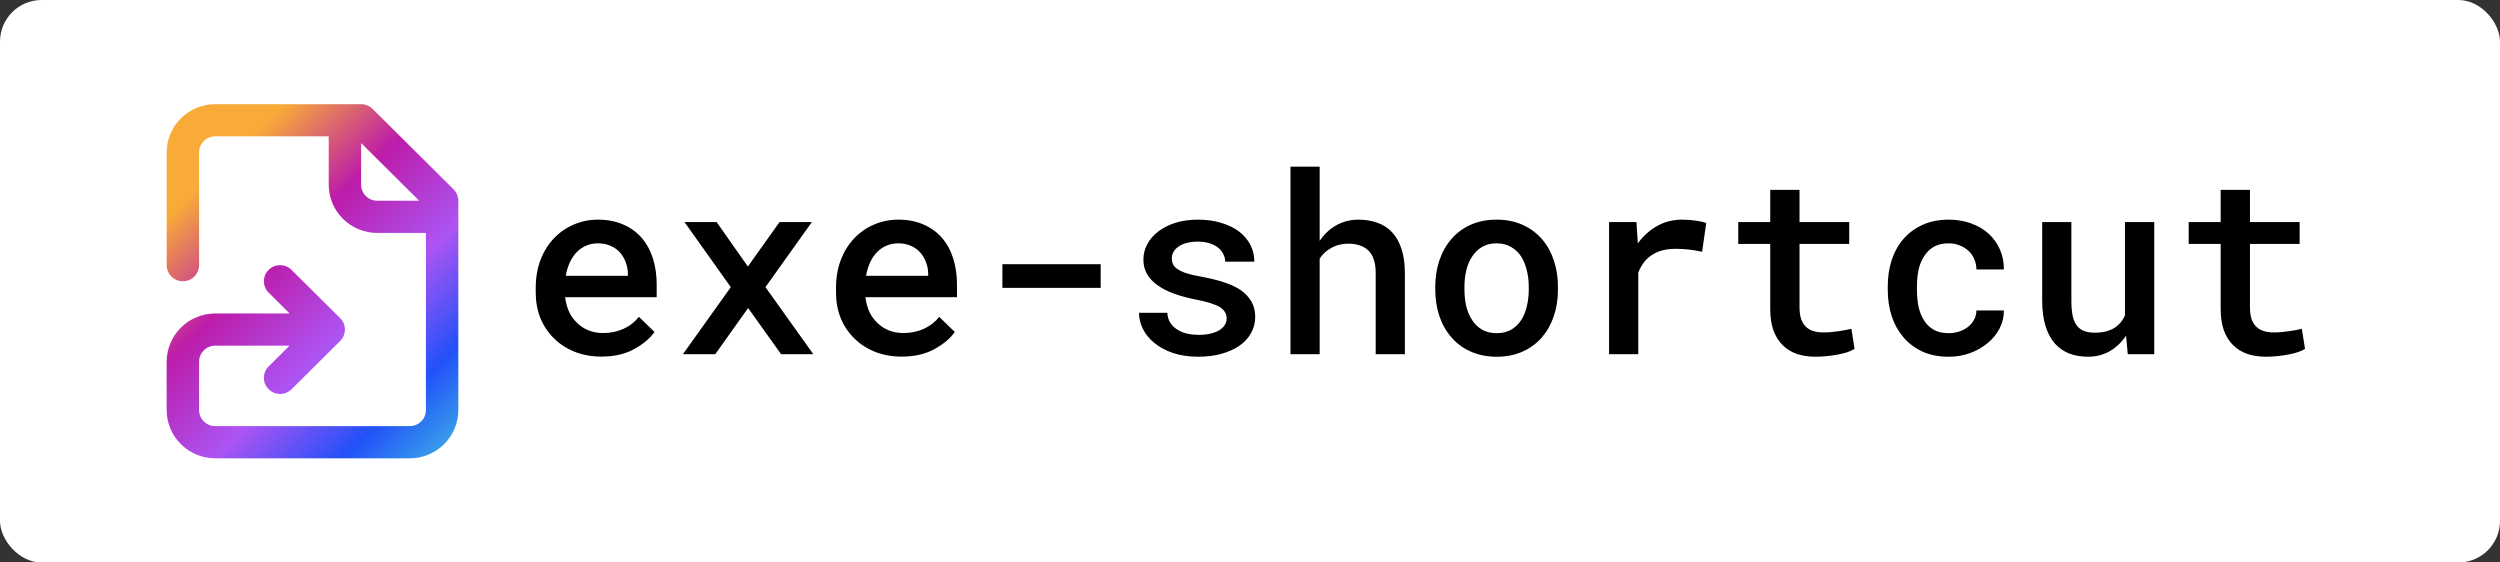 <svg width="120" height="27" viewBox="0 0 120 27" fill="none" xmlns="http://www.w3.org/2000/svg">
<rect x="0" y="0" width="120" height="27" fill="#333333" stroke="none"/>
<rect width="120" height="27" rx="2" fill="white"/>
<path d="M28.867 17.117C28.398 17.117 27.969 17.039 27.578 16.883C27.191 16.727 26.859 16.51 26.582 16.232C26.305 15.959 26.09 15.637 25.938 15.266C25.789 14.891 25.715 14.486 25.715 14.053V13.812C25.715 13.316 25.793 12.867 25.949 12.465C26.105 12.062 26.32 11.719 26.594 11.434C26.867 11.148 27.184 10.93 27.543 10.777C27.906 10.621 28.293 10.543 28.703 10.543C29.16 10.543 29.564 10.621 29.916 10.777C30.268 10.93 30.562 11.143 30.801 11.416C31.039 11.693 31.219 12.023 31.34 12.406C31.461 12.789 31.521 13.207 31.521 13.66V14.264H27.127V14.293C27.17 14.57 27.236 14.803 27.326 14.99C27.416 15.178 27.539 15.346 27.695 15.494C27.852 15.65 28.035 15.771 28.246 15.857C28.461 15.943 28.695 15.986 28.949 15.986C29.297 15.986 29.621 15.92 29.922 15.787C30.223 15.65 30.471 15.457 30.666 15.207L31.416 15.934C31.205 16.238 30.881 16.512 30.443 16.754C30.01 16.996 29.484 17.117 28.867 17.117ZM28.697 11.68C28.498 11.68 28.312 11.717 28.141 11.791C27.973 11.861 27.822 11.963 27.689 12.096C27.557 12.232 27.445 12.396 27.355 12.588C27.266 12.779 27.199 12.996 27.156 13.238H30.139V13.145C30.139 12.961 30.105 12.779 30.039 12.6C29.973 12.416 29.879 12.256 29.758 12.119C29.641 11.986 29.492 11.881 29.312 11.803C29.137 11.721 28.932 11.68 28.697 11.68ZM35.898 12.793L37.416 10.66H38.969L36.742 13.783L39.039 17H37.492L35.91 14.785L34.334 17H32.781L35.078 13.783L32.857 10.66H34.398L35.898 12.793ZM43.281 17.117C42.812 17.117 42.383 17.039 41.992 16.883C41.605 16.727 41.273 16.51 40.996 16.232C40.719 15.959 40.504 15.637 40.352 15.266C40.203 14.891 40.129 14.486 40.129 14.053V13.812C40.129 13.316 40.207 12.867 40.363 12.465C40.52 12.062 40.734 11.719 41.008 11.434C41.281 11.148 41.598 10.93 41.957 10.777C42.32 10.621 42.707 10.543 43.117 10.543C43.574 10.543 43.978 10.621 44.33 10.777C44.682 10.93 44.977 11.143 45.215 11.416C45.453 11.693 45.633 12.023 45.754 12.406C45.875 12.789 45.935 13.207 45.935 13.66V14.264H41.541V14.293C41.584 14.57 41.65 14.803 41.74 14.99C41.83 15.178 41.953 15.346 42.109 15.494C42.266 15.65 42.449 15.771 42.66 15.857C42.875 15.943 43.109 15.986 43.363 15.986C43.711 15.986 44.035 15.92 44.336 15.787C44.637 15.65 44.885 15.457 45.08 15.207L45.83 15.934C45.619 16.238 45.295 16.512 44.857 16.754C44.424 16.996 43.898 17.117 43.281 17.117ZM43.111 11.68C42.912 11.68 42.727 11.717 42.555 11.791C42.387 11.861 42.236 11.963 42.103 12.096C41.971 12.232 41.859 12.396 41.77 12.588C41.68 12.779 41.613 12.996 41.57 13.238H44.553V13.145C44.553 12.961 44.52 12.779 44.453 12.6C44.387 12.416 44.293 12.256 44.172 12.119C44.055 11.986 43.906 11.881 43.727 11.803C43.551 11.721 43.346 11.68 43.111 11.68ZM52.832 13.818H48.115V12.682H52.832V13.818ZM58.879 15.283C58.879 15.174 58.853 15.076 58.803 14.99C58.756 14.904 58.676 14.822 58.562 14.744C58.441 14.674 58.283 14.607 58.088 14.545C57.893 14.482 57.648 14.424 57.355 14.369C56.988 14.295 56.652 14.203 56.348 14.094C56.047 13.984 55.787 13.852 55.568 13.695C55.353 13.547 55.185 13.371 55.065 13.168C54.943 12.965 54.883 12.729 54.883 12.459C54.883 12.201 54.943 11.957 55.065 11.727C55.19 11.492 55.367 11.287 55.598 11.111C55.824 10.935 56.098 10.797 56.418 10.695C56.742 10.594 57.102 10.543 57.496 10.543C57.918 10.543 58.297 10.596 58.633 10.701C58.969 10.803 59.254 10.943 59.488 11.123C59.719 11.303 59.897 11.516 60.022 11.762C60.147 12.008 60.209 12.273 60.209 12.559H58.809C58.809 12.441 58.783 12.33 58.732 12.225C58.685 12.115 58.615 12.018 58.522 11.932C58.412 11.83 58.272 11.75 58.1 11.691C57.928 11.629 57.727 11.598 57.496 11.598C57.285 11.598 57.1 11.621 56.94 11.668C56.783 11.711 56.654 11.771 56.553 11.85C56.451 11.92 56.375 12.004 56.324 12.102C56.273 12.195 56.248 12.295 56.248 12.4C56.248 12.51 56.27 12.609 56.312 12.699C56.355 12.785 56.432 12.861 56.541 12.928C56.643 12.998 56.783 13.062 56.963 13.121C57.147 13.18 57.377 13.232 57.654 13.279C58.041 13.35 58.395 13.435 58.715 13.537C59.035 13.639 59.309 13.764 59.535 13.912C59.762 14.068 59.938 14.252 60.062 14.463C60.188 14.674 60.25 14.924 60.25 15.213C60.25 15.494 60.184 15.752 60.051 15.986C59.922 16.221 59.738 16.422 59.5 16.59C59.258 16.758 58.969 16.889 58.633 16.982C58.297 17.076 57.924 17.123 57.514 17.123C57.057 17.123 56.65 17.062 56.295 16.941C55.943 16.82 55.648 16.66 55.41 16.461C55.168 16.266 54.984 16.041 54.859 15.787C54.734 15.533 54.672 15.275 54.672 15.014H56.031C56.043 15.209 56.094 15.375 56.184 15.512C56.277 15.645 56.395 15.752 56.535 15.834C56.672 15.92 56.828 15.982 57.004 16.021C57.18 16.057 57.357 16.074 57.537 16.074C57.779 16.074 57.99 16.049 58.17 15.998C58.353 15.947 58.5 15.879 58.609 15.793C58.699 15.723 58.766 15.646 58.809 15.565C58.855 15.479 58.879 15.385 58.879 15.283ZM63.344 11.562C63.426 11.438 63.518 11.322 63.619 11.217C63.721 11.111 63.828 11.02 63.941 10.941C64.117 10.812 64.311 10.715 64.522 10.648C64.736 10.578 64.963 10.543 65.201 10.543C65.533 10.543 65.836 10.592 66.109 10.69C66.387 10.787 66.623 10.94 66.818 11.146C67.014 11.354 67.164 11.619 67.269 11.943C67.379 12.264 67.434 12.648 67.434 13.098V17H66.033V13.086C66.033 12.852 66.004 12.646 65.945 12.471C65.891 12.295 65.809 12.152 65.699 12.043C65.586 11.926 65.447 11.84 65.283 11.785C65.123 11.727 64.938 11.697 64.727 11.697C64.562 11.697 64.406 11.717 64.258 11.756C64.113 11.795 63.98 11.852 63.859 11.926C63.758 11.984 63.662 12.055 63.572 12.137C63.486 12.219 63.41 12.31 63.344 12.412V17H61.943V8H63.344V11.562ZM68.893 13.771C68.893 13.31 68.959 12.885 69.092 12.494C69.225 12.1 69.418 11.758 69.672 11.469C69.922 11.18 70.228 10.953 70.592 10.789C70.955 10.625 71.369 10.543 71.834 10.543C72.299 10.543 72.713 10.625 73.076 10.789C73.443 10.953 73.754 11.18 74.008 11.469C74.258 11.758 74.449 12.1 74.582 12.494C74.715 12.885 74.781 13.31 74.781 13.771V13.895C74.781 14.359 74.715 14.787 74.582 15.178C74.449 15.568 74.258 15.908 74.008 16.197C73.758 16.486 73.449 16.713 73.082 16.877C72.719 17.041 72.307 17.123 71.846 17.123C71.381 17.123 70.965 17.041 70.598 16.877C70.231 16.713 69.922 16.486 69.672 16.197C69.418 15.908 69.225 15.568 69.092 15.178C68.959 14.787 68.893 14.359 68.893 13.895V13.771ZM70.293 13.895C70.293 14.18 70.322 14.449 70.381 14.703C70.443 14.957 70.539 15.18 70.668 15.371C70.793 15.562 70.953 15.715 71.148 15.828C71.344 15.938 71.576 15.992 71.846 15.992C72.107 15.992 72.336 15.938 72.531 15.828C72.727 15.715 72.887 15.562 73.012 15.371C73.137 15.18 73.228 14.957 73.287 14.703C73.35 14.449 73.381 14.18 73.381 13.895V13.771C73.381 13.494 73.35 13.229 73.287 12.975C73.225 12.721 73.133 12.498 73.012 12.307C72.883 12.115 72.721 11.963 72.525 11.85C72.334 11.736 72.103 11.68 71.834 11.68C71.568 11.68 71.338 11.736 71.143 11.85C70.951 11.963 70.793 12.115 70.668 12.307C70.539 12.498 70.443 12.721 70.381 12.975C70.322 13.229 70.293 13.494 70.293 13.771V13.895ZM80.74 10.543C80.967 10.543 81.186 10.559 81.397 10.59C81.611 10.621 81.779 10.658 81.9 10.701L81.701 12.084C81.486 12.037 81.273 12.002 81.062 11.979C80.856 11.955 80.648 11.943 80.441 11.943C80.207 11.943 79.996 11.967 79.809 12.014C79.621 12.06 79.455 12.133 79.311 12.23C79.154 12.324 79.022 12.443 78.912 12.588C78.803 12.732 78.711 12.898 78.637 13.086V17H77.236V10.66H78.549L78.607 11.539L78.613 11.685C78.871 11.33 79.18 11.051 79.539 10.848C79.902 10.645 80.303 10.543 80.74 10.543ZM86.377 9.113V10.66H88.762V11.709H86.377V14.738C86.377 14.973 86.404 15.17 86.459 15.33C86.518 15.486 86.598 15.609 86.699 15.699C86.801 15.793 86.922 15.859 87.062 15.898C87.203 15.938 87.357 15.957 87.525 15.957C87.647 15.957 87.772 15.951 87.9 15.94C88.029 15.928 88.154 15.912 88.275 15.893C88.393 15.877 88.502 15.859 88.603 15.84C88.709 15.816 88.797 15.797 88.867 15.781L89.019 16.748C88.918 16.811 88.795 16.865 88.65 16.912C88.51 16.955 88.357 16.992 88.193 17.023C88.029 17.055 87.857 17.078 87.678 17.094C87.502 17.113 87.326 17.123 87.15 17.123C86.83 17.123 86.535 17.08 86.266 16.994C86 16.904 85.772 16.766 85.58 16.578C85.389 16.395 85.238 16.158 85.129 15.869C85.023 15.58 84.971 15.232 84.971 14.826V11.709H83.436V10.66H84.971V9.113H86.377ZM93.531 15.992C93.707 15.992 93.875 15.967 94.035 15.916C94.199 15.861 94.344 15.785 94.469 15.688C94.59 15.59 94.686 15.475 94.756 15.342C94.83 15.209 94.867 15.062 94.867 14.902H96.186C96.189 15.211 96.119 15.502 95.975 15.775C95.834 16.045 95.643 16.277 95.4 16.473C95.154 16.676 94.871 16.836 94.551 16.953C94.234 17.066 93.9 17.123 93.549 17.123C93.061 17.123 92.633 17.039 92.266 16.871C91.902 16.699 91.6 16.469 91.357 16.18C91.111 15.891 90.926 15.555 90.801 15.172C90.676 14.785 90.613 14.373 90.613 13.935V13.73C90.613 13.297 90.674 12.887 90.795 12.5C90.92 12.113 91.106 11.775 91.352 11.486C91.598 11.197 91.902 10.969 92.266 10.801C92.633 10.629 93.059 10.543 93.543 10.543C93.926 10.543 94.279 10.602 94.603 10.719C94.932 10.836 95.213 11 95.447 11.211C95.682 11.422 95.863 11.674 95.992 11.967C96.125 12.26 96.189 12.582 96.186 12.934H94.867C94.867 12.762 94.834 12.6 94.768 12.447C94.705 12.295 94.615 12.162 94.498 12.049C94.377 11.935 94.232 11.846 94.064 11.779C93.9 11.713 93.723 11.68 93.531 11.68C93.238 11.68 92.994 11.74 92.799 11.861C92.607 11.979 92.455 12.133 92.342 12.324C92.221 12.516 92.135 12.734 92.084 12.98C92.037 13.227 92.014 13.477 92.014 13.73V13.935C92.014 14.193 92.037 14.447 92.084 14.697C92.135 14.943 92.219 15.16 92.336 15.348C92.449 15.543 92.603 15.699 92.799 15.816C92.994 15.934 93.238 15.992 93.531 15.992ZM102.133 17L102.051 16.115C101.836 16.432 101.574 16.68 101.266 16.859C100.957 17.035 100.611 17.123 100.229 17.123C99.9 17.123 99.6 17.072 99.326 16.971C99.057 16.865 98.824 16.703 98.629 16.484C98.438 16.266 98.289 15.986 98.184 15.646C98.078 15.303 98.025 14.893 98.025 14.416V10.66H99.426V14.428C99.426 14.721 99.447 14.967 99.49 15.166C99.533 15.361 99.602 15.518 99.695 15.635C99.789 15.756 99.908 15.842 100.053 15.893C100.197 15.943 100.367 15.969 100.562 15.969C100.766 15.969 100.947 15.947 101.107 15.904C101.268 15.857 101.408 15.795 101.529 15.717C101.631 15.646 101.721 15.565 101.799 15.471C101.877 15.373 101.943 15.266 101.998 15.148V10.66H103.404V17H102.133ZM107.998 9.113V10.66H110.383V11.709H107.998V14.738C107.998 14.973 108.025 15.17 108.08 15.33C108.139 15.486 108.219 15.609 108.32 15.699C108.422 15.793 108.543 15.859 108.684 15.898C108.824 15.938 108.979 15.957 109.146 15.957C109.268 15.957 109.393 15.951 109.521 15.94C109.65 15.928 109.775 15.912 109.896 15.893C110.014 15.877 110.123 15.859 110.225 15.84C110.33 15.816 110.418 15.797 110.488 15.781L110.641 16.748C110.539 16.811 110.416 16.865 110.271 16.912C110.131 16.955 109.979 16.992 109.814 17.023C109.65 17.055 109.479 17.078 109.299 17.094C109.123 17.113 108.947 17.123 108.771 17.123C108.451 17.123 108.156 17.08 107.887 16.994C107.621 16.904 107.393 16.766 107.201 16.578C107.01 16.395 106.859 16.158 106.75 15.869C106.645 15.58 106.592 15.232 106.592 14.826V11.709H105.057V10.66H106.592V9.113H107.998Z" fill="black"/>
<path fill-rule="evenodd" clip-rule="evenodd" d="M17.333 5H10.333C9.714 5 9.121 5.244 8.683 5.679C8.246 6.114 8 6.703 8 7.318V12.727C8 13.154 8.348 13.5 8.778 13.5C9.207 13.5 9.556 13.154 9.556 12.727V7.318C9.556 7.113 9.637 6.917 9.783 6.772C9.929 6.627 10.127 6.545 10.333 6.545H15.778V8.864C15.778 9.478 16.024 10.068 16.461 10.503C16.899 10.938 17.492 11.182 18.111 11.182H20.444V19.682C20.444 19.887 20.363 20.083 20.217 20.228C20.071 20.373 19.873 20.454 19.667 20.454H10.333C10.127 20.454 9.929 20.373 9.783 20.228C9.637 20.083 9.556 19.887 9.556 19.682V17.364C9.556 17.159 9.637 16.962 9.783 16.817C9.929 16.672 10.127 16.591 10.333 16.591H13.9L12.895 17.59C12.591 17.892 12.591 18.381 12.895 18.683C13.198 18.985 13.691 18.985 13.994 18.683L16.328 16.365C16.631 16.063 16.631 15.573 16.328 15.272L13.994 12.954C13.691 12.652 13.198 12.652 12.895 12.954C12.591 13.255 12.591 13.745 12.895 14.046L13.9 15.046H10.333C9.714 15.046 9.121 15.29 8.683 15.724C8.246 16.159 8 16.749 8 17.364V19.682C8 20.297 8.246 20.886 8.683 21.321C9.121 21.756 9.714 22 10.333 22H19.667C20.285 22 20.879 21.756 21.317 21.321C21.754 20.886 22 20.297 22 19.682V9.636C22 9.431 21.918 9.235 21.772 9.09L17.883 5.226C17.737 5.081 17.54 5 17.333 5ZM17.333 8.864C17.333 9.069 17.415 9.265 17.561 9.41C17.707 9.555 17.905 9.636 18.111 9.636H20.122L17.333 6.866V8.864Z" fill="url(#paint0_linear_1113_993)"/>
<defs>
<linearGradient id="paint0_linear_1113_993" x1="7.2" y1="11.231" x2="20.205" y2="24.7" gradientUnits="userSpaceOnUse">
<stop stop-color="#F8AB38"/>
<stop offset="0.266" stop-color="#BC1CA9"/>
<stop offset="0.526" stop-color="#AD54F3"/>
<stop offset="0.755" stop-color="#2251F9"/>
<stop offset="1" stop-color="#43C5E2"/>
</linearGradient>
</defs>
</svg>

